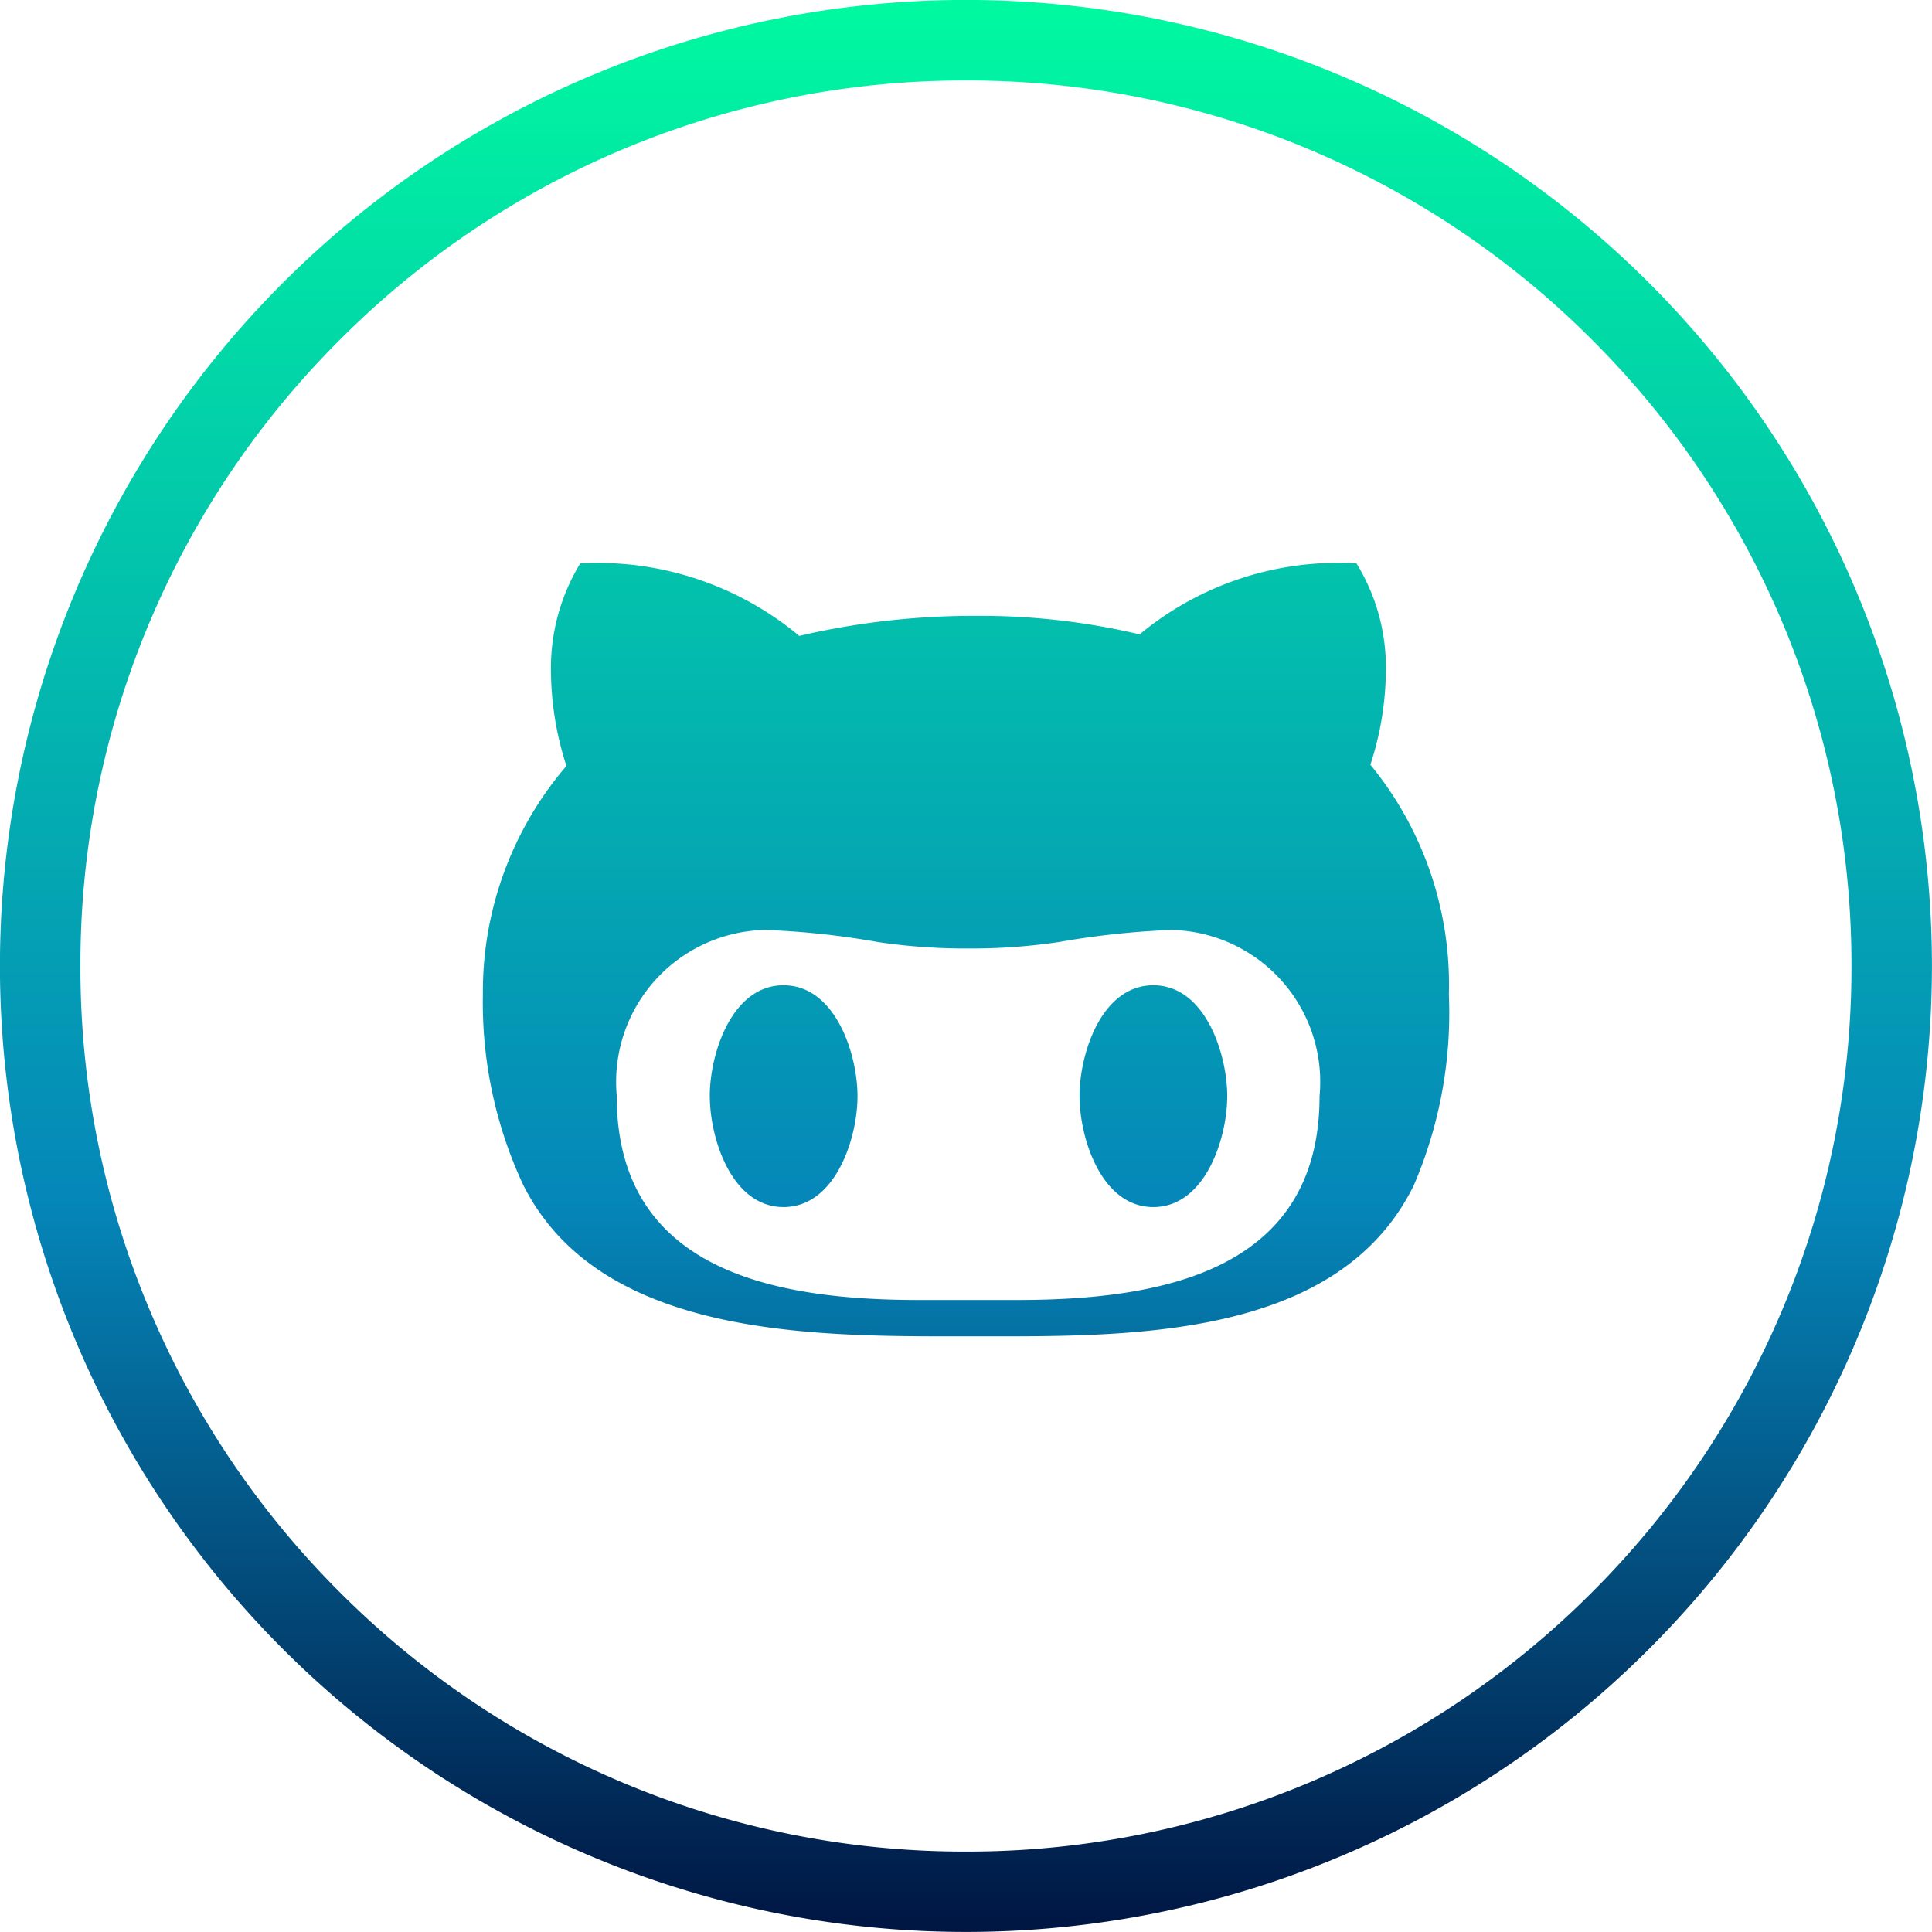 <svg xmlns="http://www.w3.org/2000/svg" xmlns:xlink="http://www.w3.org/1999/xlink" width="32" height="32" viewBox="0 0 32 32">
  <defs>
    <linearGradient id="linear-gradient" x1="0.5" x2="0.5" y2="1" gradientUnits="objectBoundingBox">
      <stop offset="0" stop-color="#00faa0"/>
      <stop offset="0.619" stop-color="#0587b9"/>
      <stop offset="1" stop-color="#001441"/>
    </linearGradient>
  </defs>
  <g id="github" transform="translate(0 0)">
    <path id="github-2" data-name="github" d="M10128-519a16,16,0,0,1,16-16,16,16,0,0,1,16,16,16,16,0,0,1-16,16A16,16,0,0,1,10128-519Zm10.29-13.515a14.6,14.6,0,0,0-4.661,3.145,14.612,14.612,0,0,0-3.144,4.662,14.559,14.559,0,0,0-1.152,5.709,14.552,14.552,0,0,0,1.152,5.709,14.619,14.619,0,0,0,3.144,4.663,14.622,14.622,0,0,0,4.661,3.143,14.584,14.584,0,0,0,5.709,1.153,14.577,14.577,0,0,0,5.709-1.153,14.63,14.63,0,0,0,4.663-3.143,14.651,14.651,0,0,0,3.144-4.663,14.569,14.569,0,0,0,1.152-5.709,14.576,14.576,0,0,0-1.152-5.709,14.644,14.644,0,0,0-3.144-4.662,14.608,14.608,0,0,0-4.663-3.145,14.576,14.576,0,0,0-5.709-1.151A14.583,14.583,0,0,0,10138.291-532.515Zm-1.617,17.155a7.14,7.14,0,0,1-.674-3.167,5.741,5.741,0,0,1,1.384-3.786,5.2,5.2,0,0,1-.257-1.626,3.325,3.325,0,0,1,.486-1.728,5.212,5.212,0,0,1,3.627,1.2,12.784,12.784,0,0,1,2.958-.332,11.446,11.446,0,0,1,2.68.307,5.144,5.144,0,0,1,3.592-1.175,3.29,3.29,0,0,1,.487,1.728,5.137,5.137,0,0,1-.257,1.606,5.741,5.741,0,0,1,1.3,3.807,7.227,7.227,0,0,1-.584,3.167c-1.262,2.554-4.736,2.494-7.223,2.494h-.5C10141.205-512.865,10137.9-512.942,10136.674-515.359Zm1.543-1.483c0,2.927,2.68,3.376,5.014,3.376h1.607c2.343,0,5.02-.446,5.02-3.376a2.518,2.518,0,0,0-2.45-2.753,13.677,13.677,0,0,0-1.866.2,9.812,9.812,0,0,1-1.5.107,9.851,9.851,0,0,1-1.5-.107,13.465,13.465,0,0,0-1.867-.2A2.518,2.518,0,0,0,10138.217-516.842Zm7.665,0c0-.7.362-1.837,1.223-1.837s1.224,1.141,1.224,1.837-.364,1.837-1.224,1.837S10145.882-516.146,10145.882-516.842Zm-6.124,0c0-.7.362-1.837,1.222-1.837s1.225,1.141,1.225,1.837-.364,1.837-1.225,1.837S10139.758-516.146,10139.758-516.842Z" transform="translate(-10128.001 534.999)" fill="url(#linear-gradient)"/>
  </g>
</svg>
